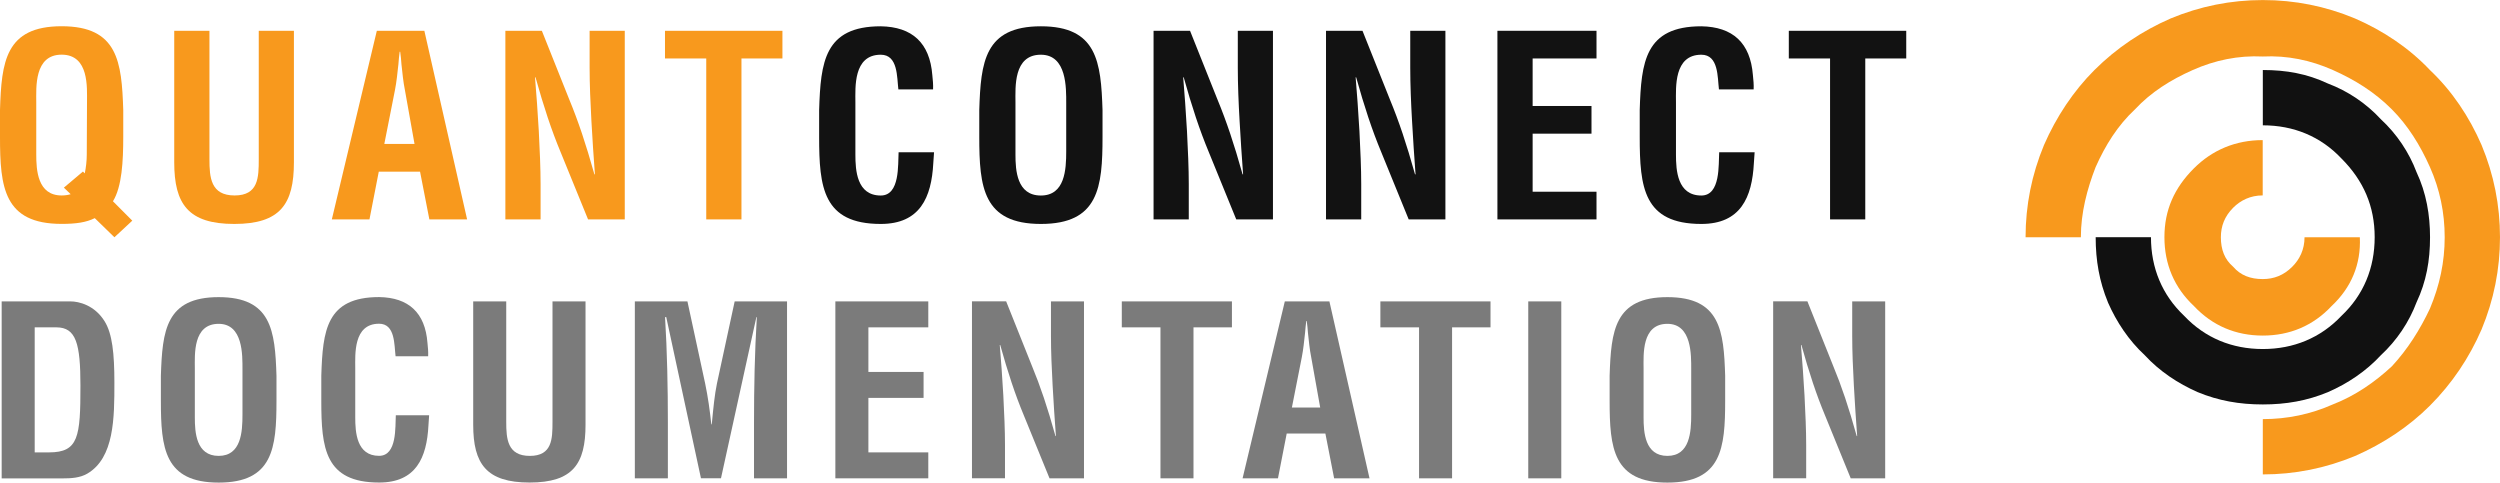 <?xml version="1.0" encoding="UTF-8"?>
<svg id="Layer_2" data-name="Layer 2" xmlns="http://www.w3.org/2000/svg" viewBox="0 0 434.48 83.87">
  <defs>
    <style>
      .cls-1 {
        fill: #f8991d;
      }

      .cls-2 {
        fill: #121212;
      }

      .cls-3 {
        fill: #111;
      }

      .cls-4 {
        fill: #7b7b7b;
      }
    </style>
  </defs>
  <g id="Layer_1-2" data-name="Layer 1">
    <g>
      <g>
        <path class="cls-1" d="M19.88,41.23l-3.41-3.32c-1.49,.74-3.23,1-5.77,1C.66,38.91,0,32.53,0,23.79v-4.68C.26,10.77,.92,4.56,10.71,4.56s10.44,6.21,10.71,14.55v4.68c0,4.2-.22,8.65-1.79,11.19l3.36,3.37-3.1,2.88Zm-5.46-11.41l.31,.31c.22-1.01,.35-2.23,.35-3.28l.04-9.09c0-2.53,.39-8.26-4.41-8.26s-4.41,5.72-4.41,8.26v9.09c0,2.71,.22,7.12,4.41,7.12,.61,0,1.14-.09,1.57-.22l-1.18-1.14,3.32-2.8Z"/>
        <path class="cls-1" d="M44.96,5.35h6.12V28.21c0,7.25-2.36,10.71-10.36,10.71s-10.44-3.45-10.44-10.71V5.35h6.12V27.68c0,3.15,.22,6.29,4.37,6.29s4.2-3.15,4.2-6.29V5.35Z"/>
        <path class="cls-1" d="M57.67,38.13l7.82-32.78h8.26l7.43,32.78h-6.56l-1.62-8.3h-7.17l-1.62,8.3h-6.56Zm9.13-13.11h5.24l-1.66-9.31c-.31-1.53-.44-3.02-.61-4.54-.04-.74-.13-1.49-.22-2.18h-.09c-.09,.7-.17,1.44-.22,2.18-.17,1.53-.31,3.02-.61,4.54l-1.84,9.31Z"/>
        <path class="cls-1" d="M102.46,5.35h6.12V38.13h-6.38l-4.76-11.67c-1.62-3.89-2.93-7.87-4.37-13.02h-.09c.22,2.71,.48,6.03,.66,9.35,.17,3.28,.31,6.55,.31,9.18v6.16h-6.12V5.35h6.34l4.76,11.93c1.57,3.8,2.88,7.69,4.37,13.02h.09c-.22-2.97-.44-6.16-.61-9.31s-.31-6.29-.31-9.22V5.35Z"/>
        <path class="cls-1" d="M115.57,5.35h20.41v4.81h-7.12v27.97h-6.12V10.16h-7.17V5.35Z"/>
        <path class="cls-2" d="M162.33,26.46c-.04,.61-.09,1.27-.13,1.88-.31,5.99-2.32,10.58-9.13,10.58-10.05,0-10.71-6.38-10.71-15.12v-4.68c.26-8.35,.92-14.55,10.71-14.55,5.46,.09,8.52,2.88,8.96,8.48,.09,.83,.17,1.66,.13,2.49h-6.03c-.26-2.1-.04-6.03-3.06-6.03-4.81,0-4.41,5.72-4.41,8.26v9.09c0,2.71,.22,7.12,4.41,7.12,3.37,0,2.97-5.42,3.1-7.52h6.16Z"/>
        <path class="cls-2" d="M170.19,19.12c.26-8.35,.92-14.55,10.71-14.55s10.44,6.21,10.71,14.55v4.68c0,8.74-.66,15.12-10.71,15.12s-10.71-6.38-10.71-15.12v-4.68Zm6.29,7.74c0,2.71,.22,7.12,4.41,7.12s4.41-4.5,4.41-7.65v-8.39c0-2.62,.13-8.43-4.41-8.43-4.81,0-4.41,5.72-4.41,8.26v9.09Z"/>
        <path class="cls-2" d="M215.11,5.35h6.12V38.13h-6.38l-4.76-11.67c-1.62-3.89-2.93-7.87-4.37-13.02h-.09c.22,2.71,.48,6.03,.66,9.35,.17,3.28,.31,6.55,.31,9.18v6.16h-6.12V5.35h6.34l4.76,11.93c1.57,3.8,2.88,7.69,4.37,13.02h.09c-.22-2.97-.44-6.16-.61-9.31-.18-3.15-.31-6.29-.31-9.22V5.35Z"/>
        <path class="cls-2" d="M245.08,5.35h6.12V38.13h-6.38l-4.76-11.67c-1.62-3.89-2.93-7.87-4.37-13.02h-.09c.22,2.71,.48,6.03,.66,9.35,.17,3.28,.31,6.55,.31,9.18v6.16h-6.12V5.35h6.34l4.76,11.93c1.57,3.8,2.88,7.69,4.37,13.02h.09c-.22-2.97-.44-6.16-.61-9.31-.18-3.15-.31-6.29-.31-9.22V5.35Z"/>
        <path class="cls-2" d="M260.24,38.13V5.35h17.22v4.81h-11.1v8.26h10.23v4.81h-10.23v10.09h11.1v4.81h-17.22Z"/>
        <path class="cls-2" d="M304.94,26.46c-.04,.61-.09,1.27-.13,1.88-.31,5.99-2.32,10.58-9.13,10.58-10.05,0-10.71-6.38-10.71-15.12v-4.68c.26-8.35,.92-14.55,10.71-14.55,5.46,.09,8.52,2.88,8.96,8.48,.09,.83,.17,1.66,.13,2.49h-6.03c-.26-2.1-.04-6.03-3.06-6.03-4.81,0-4.41,5.72-4.41,8.26v9.09c0,2.71,.22,7.12,4.41,7.12,3.37,0,2.97-5.42,3.1-7.52h6.16Z"/>
        <path class="cls-2" d="M310.88,5.35h20.41v4.81h-7.12v27.97h-6.12V10.16h-7.17V5.35Z"/>
      </g>
      <g>
        <path class="cls-4" d="M.29,83.13v-30.75H12.26c1.39,0,4.18,.62,5.94,3.49,1.31,2.13,1.68,5.54,1.68,10.62,0,6.07,0,13.08-4.72,15.83-1.27,.74-2.83,.82-4.26,.82H.29Zm8.24-4.51c5.13,0,5.45-2.71,5.45-11.6,0-7.26-.74-10.13-4.18-10.13h-3.77v21.73h2.5Z"/>
        <path class="cls-4" d="M27.96,65.29c.25-7.83,.86-13.65,10.04-13.65s9.8,5.82,10.05,13.65v4.39c0,8.2-.62,14.19-10.05,14.19s-10.04-5.99-10.04-14.19v-4.39Zm5.9,7.26c0,2.54,.2,6.68,4.14,6.68s4.14-4.22,4.14-7.17v-7.87c0-2.46,.12-7.91-4.14-7.91-4.51,0-4.14,5.37-4.14,7.75v8.53Z"/>
        <path class="cls-4" d="M74.58,72.18c-.04,.57-.08,1.19-.12,1.76-.29,5.62-2.17,9.92-8.57,9.92-9.43,0-10.05-5.99-10.05-14.19v-4.39c.25-7.83,.86-13.65,10.05-13.65,5.12,.08,8,2.71,8.4,7.95,.08,.78,.16,1.56,.12,2.34h-5.66c-.25-1.97-.04-5.66-2.87-5.66-4.51,0-4.14,5.37-4.14,7.75v8.53c0,2.54,.21,6.68,4.14,6.68,3.16,0,2.79-5.08,2.91-7.05h5.78Z"/>
        <path class="cls-4" d="M96.02,52.38h5.74v21.44c0,6.81-2.21,10.04-9.72,10.04s-9.8-3.24-9.8-10.04v-21.44h5.74v20.95c0,2.95,.21,5.9,4.1,5.9s3.94-2.95,3.94-5.9v-20.95Z"/>
        <path class="cls-4" d="M116.07,83.13h-5.74v-30.75h9.14l3.08,14.27c.49,2.34,.82,4.71,1.07,7.09h.08c.29-3.03,.49-5.08,.9-7.09l3.08-14.27h9.1v30.75h-5.74v-9.68c0-6.11,.12-12.22,.49-18.33h-.08l-6.15,28h-3.48l-6.03-28h-.21c.37,6.11,.49,12.22,.49,18.33v9.68Z"/>
        <path class="cls-4" d="M145.18,83.13v-30.75h16.15v4.51h-10.41v7.75h9.59v4.51h-9.59v9.47h10.41v4.51h-16.15Z"/>
        <path class="cls-4" d="M182.65,52.38h5.74v30.75h-5.99l-4.47-10.95c-1.52-3.65-2.75-7.38-4.1-12.22h-.08c.21,2.54,.45,5.66,.62,8.77,.16,3.08,.29,6.15,.29,8.61v5.78h-5.74v-30.75h5.94l4.47,11.19c1.48,3.57,2.71,7.22,4.1,12.22h.08c-.21-2.79-.41-5.78-.57-8.73s-.29-5.9-.29-8.65v-6.03Z"/>
        <path class="cls-4" d="M194.95,52.38h19.15v4.51h-6.68v26.24h-5.74v-26.24h-6.72v-4.51Z"/>
        <path class="cls-4" d="M215.95,83.13l7.34-30.75h7.75l6.97,30.75h-6.15l-1.52-7.79h-6.72l-1.52,7.79h-6.15Zm8.57-12.3h4.92l-1.56-8.73c-.29-1.44-.41-2.83-.57-4.26-.04-.7-.12-1.39-.21-2.05h-.08c-.08,.66-.16,1.35-.21,2.05-.16,1.44-.29,2.83-.57,4.26l-1.72,8.73Z"/>
        <path class="cls-4" d="M239.89,52.38h19.15v4.51h-6.68v26.24h-5.74v-26.24h-6.72v-4.51Z"/>
        <path class="cls-4" d="M265.6,83.13v-30.75h5.74v30.75h-5.74Z"/>
        <path class="cls-4" d="M279.74,65.29c.25-7.83,.86-13.65,10.04-13.65s9.8,5.82,10.04,13.65v4.39c0,8.2-.61,14.19-10.04,14.19s-10.04-5.99-10.04-14.19v-4.39Zm5.9,7.26c0,2.54,.21,6.68,4.14,6.68s4.14-4.22,4.14-7.17v-7.87c0-2.46,.12-7.91-4.14-7.91-4.51,0-4.14,5.37-4.14,7.75v8.53Z"/>
        <path class="cls-4" d="M321.89,52.38h5.74v30.75h-5.99l-4.47-10.95c-1.52-3.65-2.75-7.38-4.1-12.22h-.08c.21,2.54,.45,5.66,.62,8.77,.16,3.08,.29,6.15,.29,8.61v5.78h-5.74v-30.75h5.95l4.47,11.19c1.48,3.57,2.71,7.22,4.1,12.22h.08c-.21-2.79-.41-5.78-.57-8.73s-.29-5.9-.29-8.65v-6.03Z"/>
      </g>
      <path class="cls-1" d="M422.31,12.18c-3.63-3.84-8.12-6.84-13.03-8.97-5.13-2.14-10.47-3.2-16.02-3.2s-10.9,1.07-16.02,3.2c-4.91,2.14-9.4,5.13-13.25,8.97-3.63,3.63-6.62,8.12-8.76,13.03-2.13,5.13-3.2,10.47-3.2,16.02h9.61c0-4.27,1.07-8.33,2.56-12.18,1.71-3.84,3.85-7.26,6.84-10.04,2.78-2.99,6.2-5.13,10.04-6.84,3.85-1.71,7.91-2.56,12.18-2.35,4.27-.21,8.33,.64,12.18,2.35,3.84,1.71,7.26,3.84,10.25,6.84,2.77,2.78,4.91,6.2,6.62,10.04,1.71,3.85,2.56,7.9,2.56,12.18s-.86,8.33-2.56,12.39c-1.71,3.63-3.85,7.05-6.62,10.04-2.99,2.78-6.41,5.13-10.25,6.62-3.85,1.71-7.91,2.56-12.18,2.56v9.61c5.55,0,10.89-1.07,16.02-3.2,4.91-2.14,9.4-5.13,13.03-8.76,3.85-3.85,6.84-8.33,8.97-13.24,2.13-5.13,3.2-10.47,3.2-16.02s-1.07-10.9-3.2-16.02c-2.14-4.92-5.13-9.4-8.97-13.03Z"/>
      <path class="cls-1" d="M381.29,53.19c3.21,3.42,7.27,5.13,11.96,5.13s8.76-1.71,11.96-5.13c3.42-3.2,5.13-7.26,4.91-11.96h-9.61c0,2.13-.85,3.85-2.14,5.13-1.49,1.5-3.2,2.14-5.13,2.14-2.13,0-3.84-.64-5.13-2.14-1.5-1.28-2.14-2.99-2.14-5.13,0-1.92,.64-3.63,2.14-5.13,1.28-1.28,2.99-2.14,5.13-2.14v-9.61c-4.7,0-8.76,1.71-11.96,4.91-3.42,3.42-5.12,7.26-5.12,11.96s1.71,8.76,5.12,11.96Z"/>
      <path class="cls-3" d="M366.34,52.55c1.5,3.42,3.63,6.62,6.41,9.19,2.56,2.78,5.77,4.91,9.19,6.41,3.63,1.5,7.26,2.14,11.32,2.14s7.69-.64,11.32-2.14c3.42-1.49,6.62-3.63,9.19-6.41,2.78-2.57,4.91-5.77,6.2-9.19,1.71-3.63,2.35-7.26,2.35-11.32,0-3.85-.64-7.69-2.35-11.32-1.29-3.42-3.42-6.62-6.2-9.19-2.56-2.78-5.77-4.91-9.19-6.2-3.63-1.71-7.26-2.35-11.32-2.35v9.61c5.34,0,10.04,1.92,13.67,5.77,3.85,3.85,5.77,8.33,5.77,13.67s-1.92,10.04-5.77,13.67c-3.63,3.84-8.33,5.77-13.67,5.77s-10.04-1.92-13.67-5.77c-3.84-3.63-5.77-8.33-5.77-13.67h-9.61c0,4.06,.64,7.69,2.13,11.32Z"/>
    </g>
  </g>
</svg>